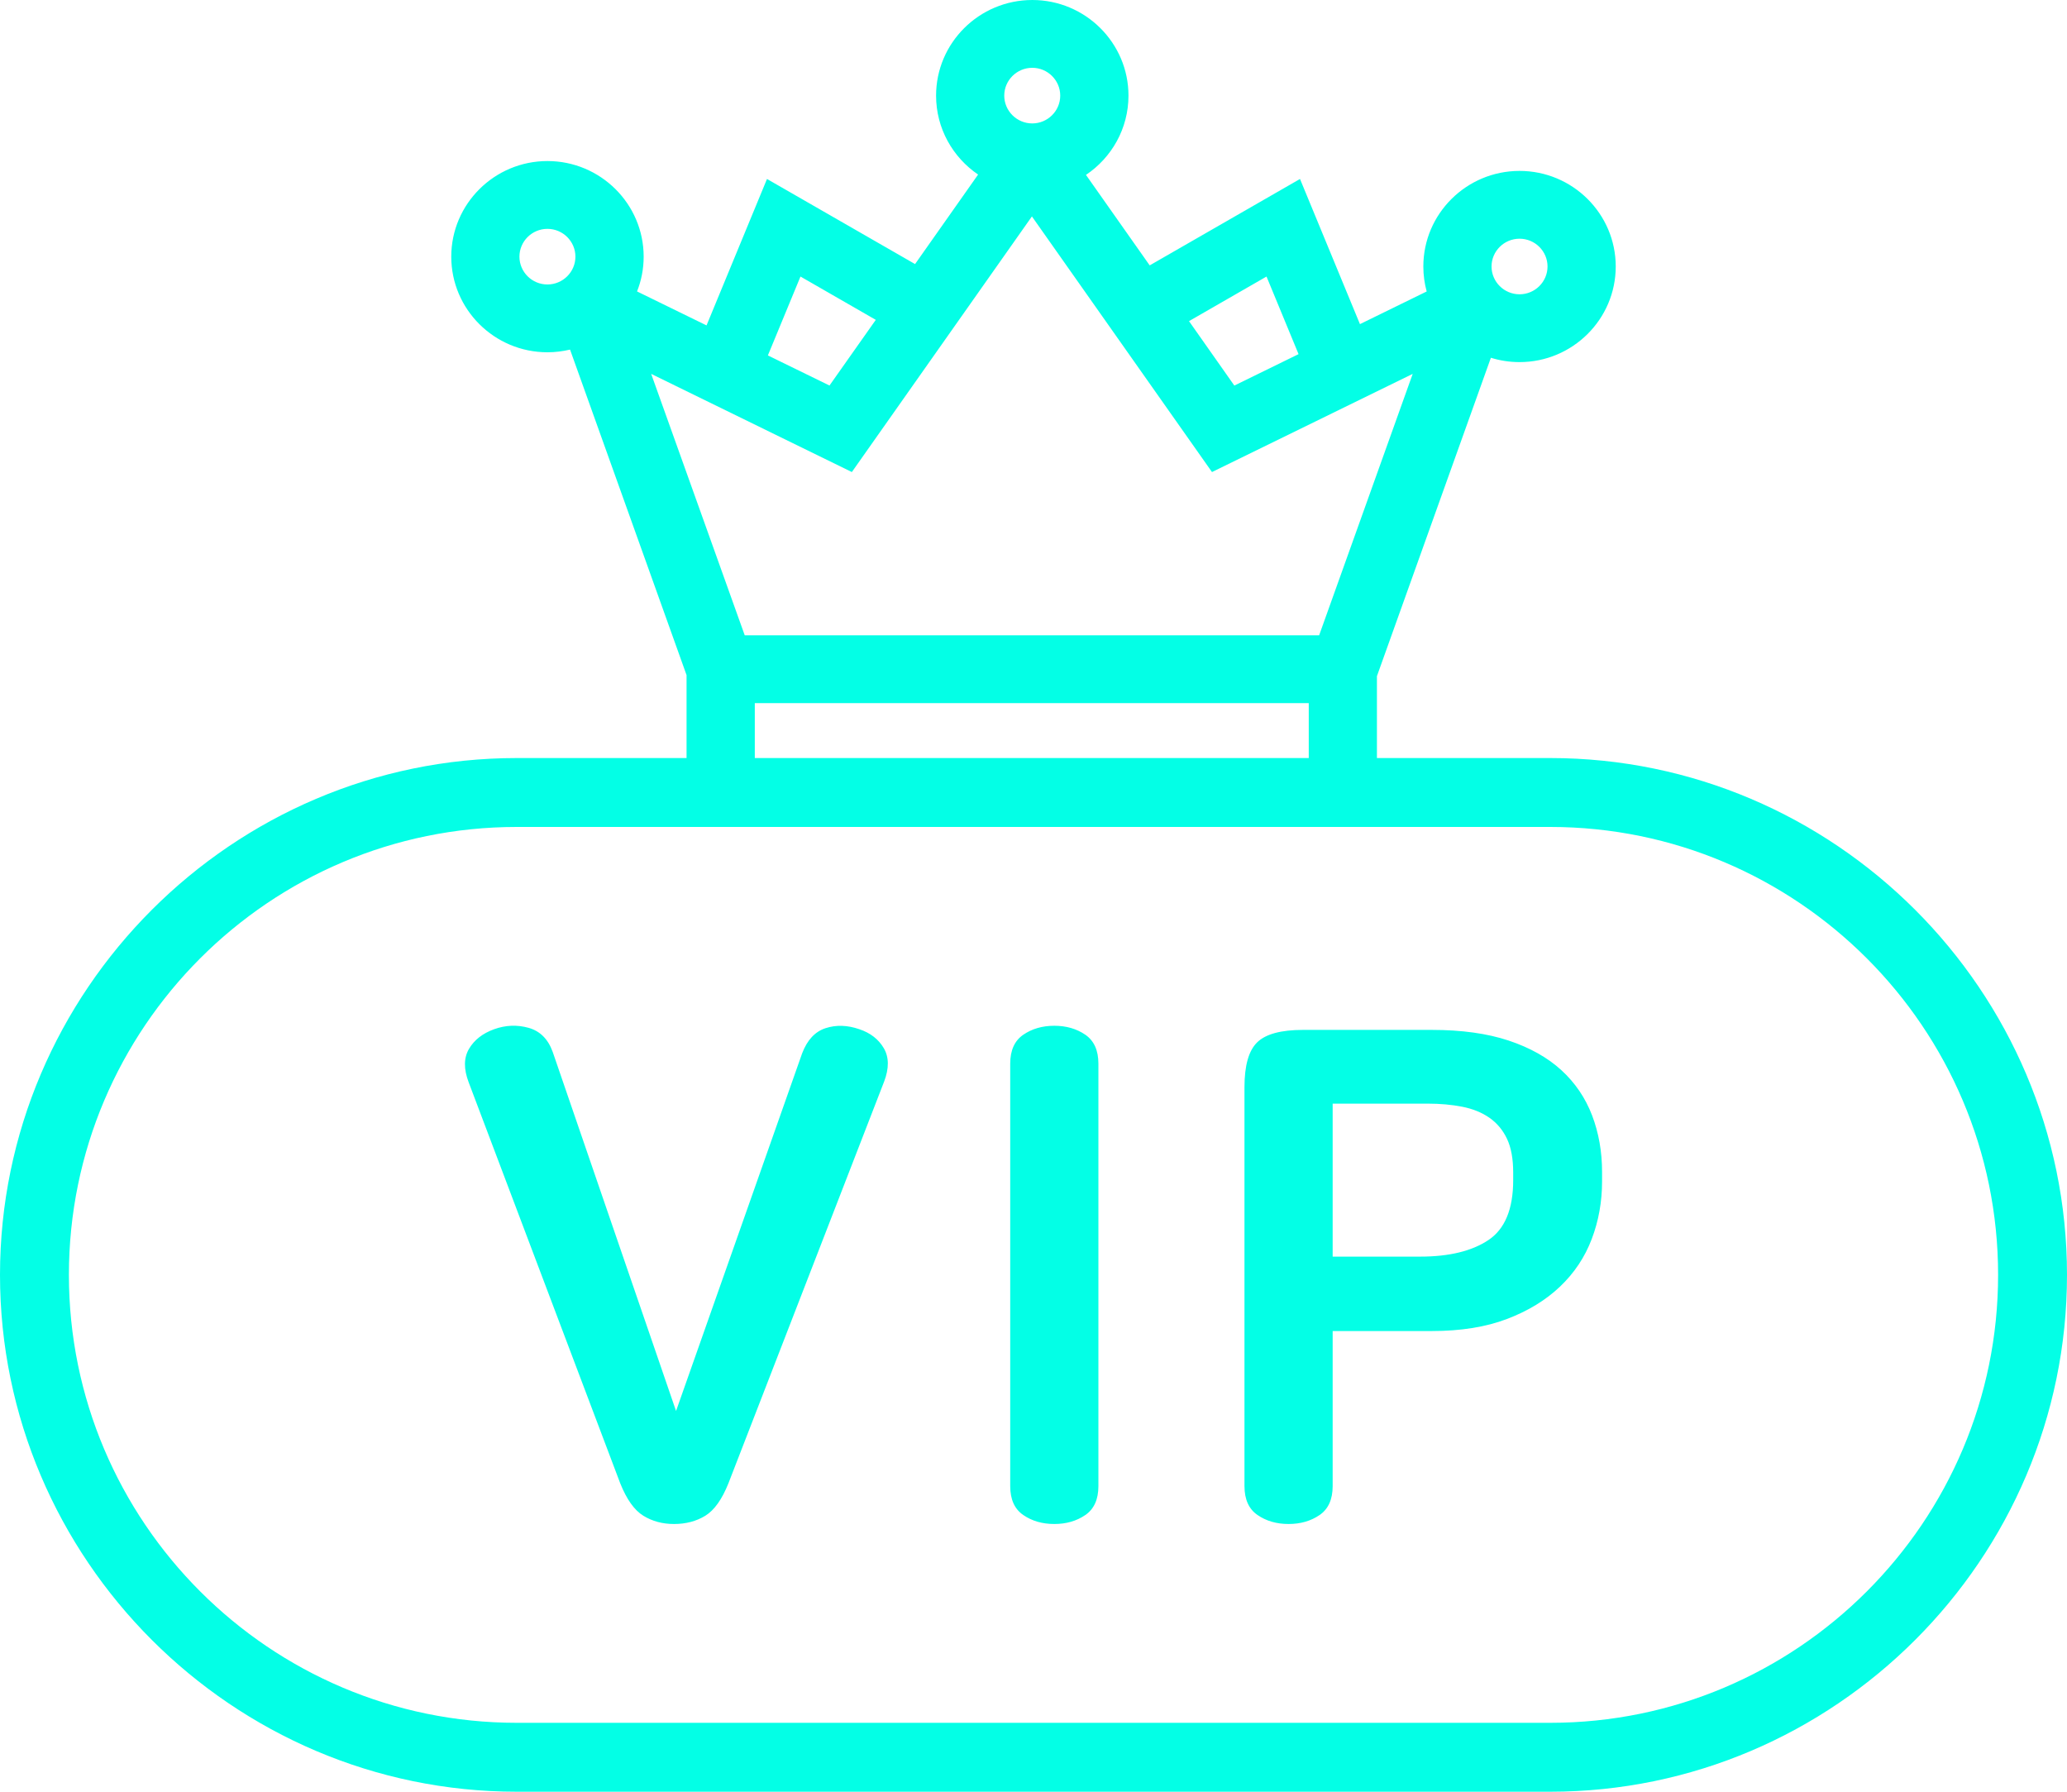<svg xmlns="http://www.w3.org/2000/svg" width="60" height="52" viewBox="0 0 60 52">
    <path fill="#03FFE6" fill-rule="evenodd" d="M29.965 0c1.54 0 2.792 1.245 2.792 2.775 0 .957-.49 1.802-1.234 2.301l1.85 2.626 4.363-2.508 1.74 4.213 1.937-.948c-.063-.23-.097-.474-.097-.725 0-1.53 1.253-2.774 2.793-2.774 1.54 0 2.792 1.245 2.792 2.774 0 1.53-1.253 2.775-2.792 2.775-.29 0-.57-.044-.832-.126l-3.308 9.24V22H45c8.25 0 15 6.75 15 15s-6.75 15-15 15H15C6.75 52 0 45.25 0 37s6.75-15 15-15h4.929v-2.407l-3.382-9.447c-.21.05-.43.078-.656.078-1.54 0-2.792-1.245-2.792-2.775 0-1.53 1.253-2.775 2.792-2.775 1.54 0 2.793 1.245 2.793 2.775 0 .356-.068.696-.192 1.009l2.017.986 1.755-4.25 4.298 2.47 1.83-2.598c-.736-.5-1.22-1.34-1.22-2.291 0-1.53 1.252-2.775 2.793-2.775zM45 24H15C7.832 24 2 29.832 2 37s5.832 13 13 13h30c7.168 0 13-5.832 13-13s-5.832-13-13-13zm-30.656 5.87c.333-.12.667-.133 1-.04.333.094.566.327.7.7l3.58 10.42 3.66-10.38c.147-.386.373-.63.68-.73.306-.1.633-.09.98.03.32.107.557.29.71.55.153.26.157.584.01.97l-4.52 11.66c-.187.467-.41.78-.67.94-.26.16-.564.24-.91.24-.334 0-.63-.08-.89-.24-.26-.16-.483-.473-.67-.94l-4.4-11.64c-.147-.386-.143-.71.01-.97s.397-.45.73-.57zm16.26-.1c.346 0 .646.087.9.26.253.174.38.454.38.84v12.26c0 .387-.127.667-.38.84-.254.174-.554.26-.9.26-.347 0-.647-.086-.9-.26-.254-.173-.38-.453-.38-.84V30.87c0-.386.126-.666.38-.84.253-.173.553-.26.9-.26zm10.96.12c.867 0 1.61.104 2.23.31.62.207 1.13.494 1.53.86.4.367.696.804.89 1.31.193.507.29 1.054.29 1.64v.28c0 .587-.1 1.144-.3 1.67-.2.527-.507.987-.92 1.38-.414.394-.927.707-1.54.94-.614.234-1.34.35-2.18.35h-2.88v4.5c0 .387-.127.667-.38.84-.254.174-.554.26-.9.26-.348 0-.647-.086-.9-.26-.254-.173-.38-.453-.38-.84V31.55c0-.626.123-1.06.37-1.3.246-.24.69-.36 1.33-.36zm-.12 2.14h-2.76v4.44h2.54c.84 0 1.5-.16 1.98-.48.48-.32.72-.9.72-1.74v-.22c0-.4-.06-.726-.18-.98-.12-.253-.29-.456-.51-.61-.22-.153-.484-.26-.79-.32-.307-.06-.64-.09-1-.09zm-3.456-11.623H21.91V22h16.08v-1.593zM29.954 6.281L24.727 13.7l-5.825-2.849 2.716 7.588h16.673l2.716-7.588-5.826 2.849-5.227-7.419zm6.81 1.745l-2.25 1.294 1.316 1.87 1.864-.912-.93-2.252zm-13.528 0l-.946 2.289 1.788.874 1.344-1.906-2.186-1.257zm20.873-1.098c-.448 0-.813.362-.813.806 0 .445.365.807.813.807.447 0 .812-.362.812-.807 0-.444-.365-.806-.812-.806zM15.89 6.642c-.447 0-.812.362-.812.807 0 .445.365.807.812.807.448 0 .813-.362.813-.807 0-.445-.365-.807-.813-.807zm14.074-4.674c-.448 0-.813.362-.813.807 0 .445.365.807.813.807.447 0 .812-.362.812-.807 0-.445-.365-.807-.812-.807z"/>
</svg>
